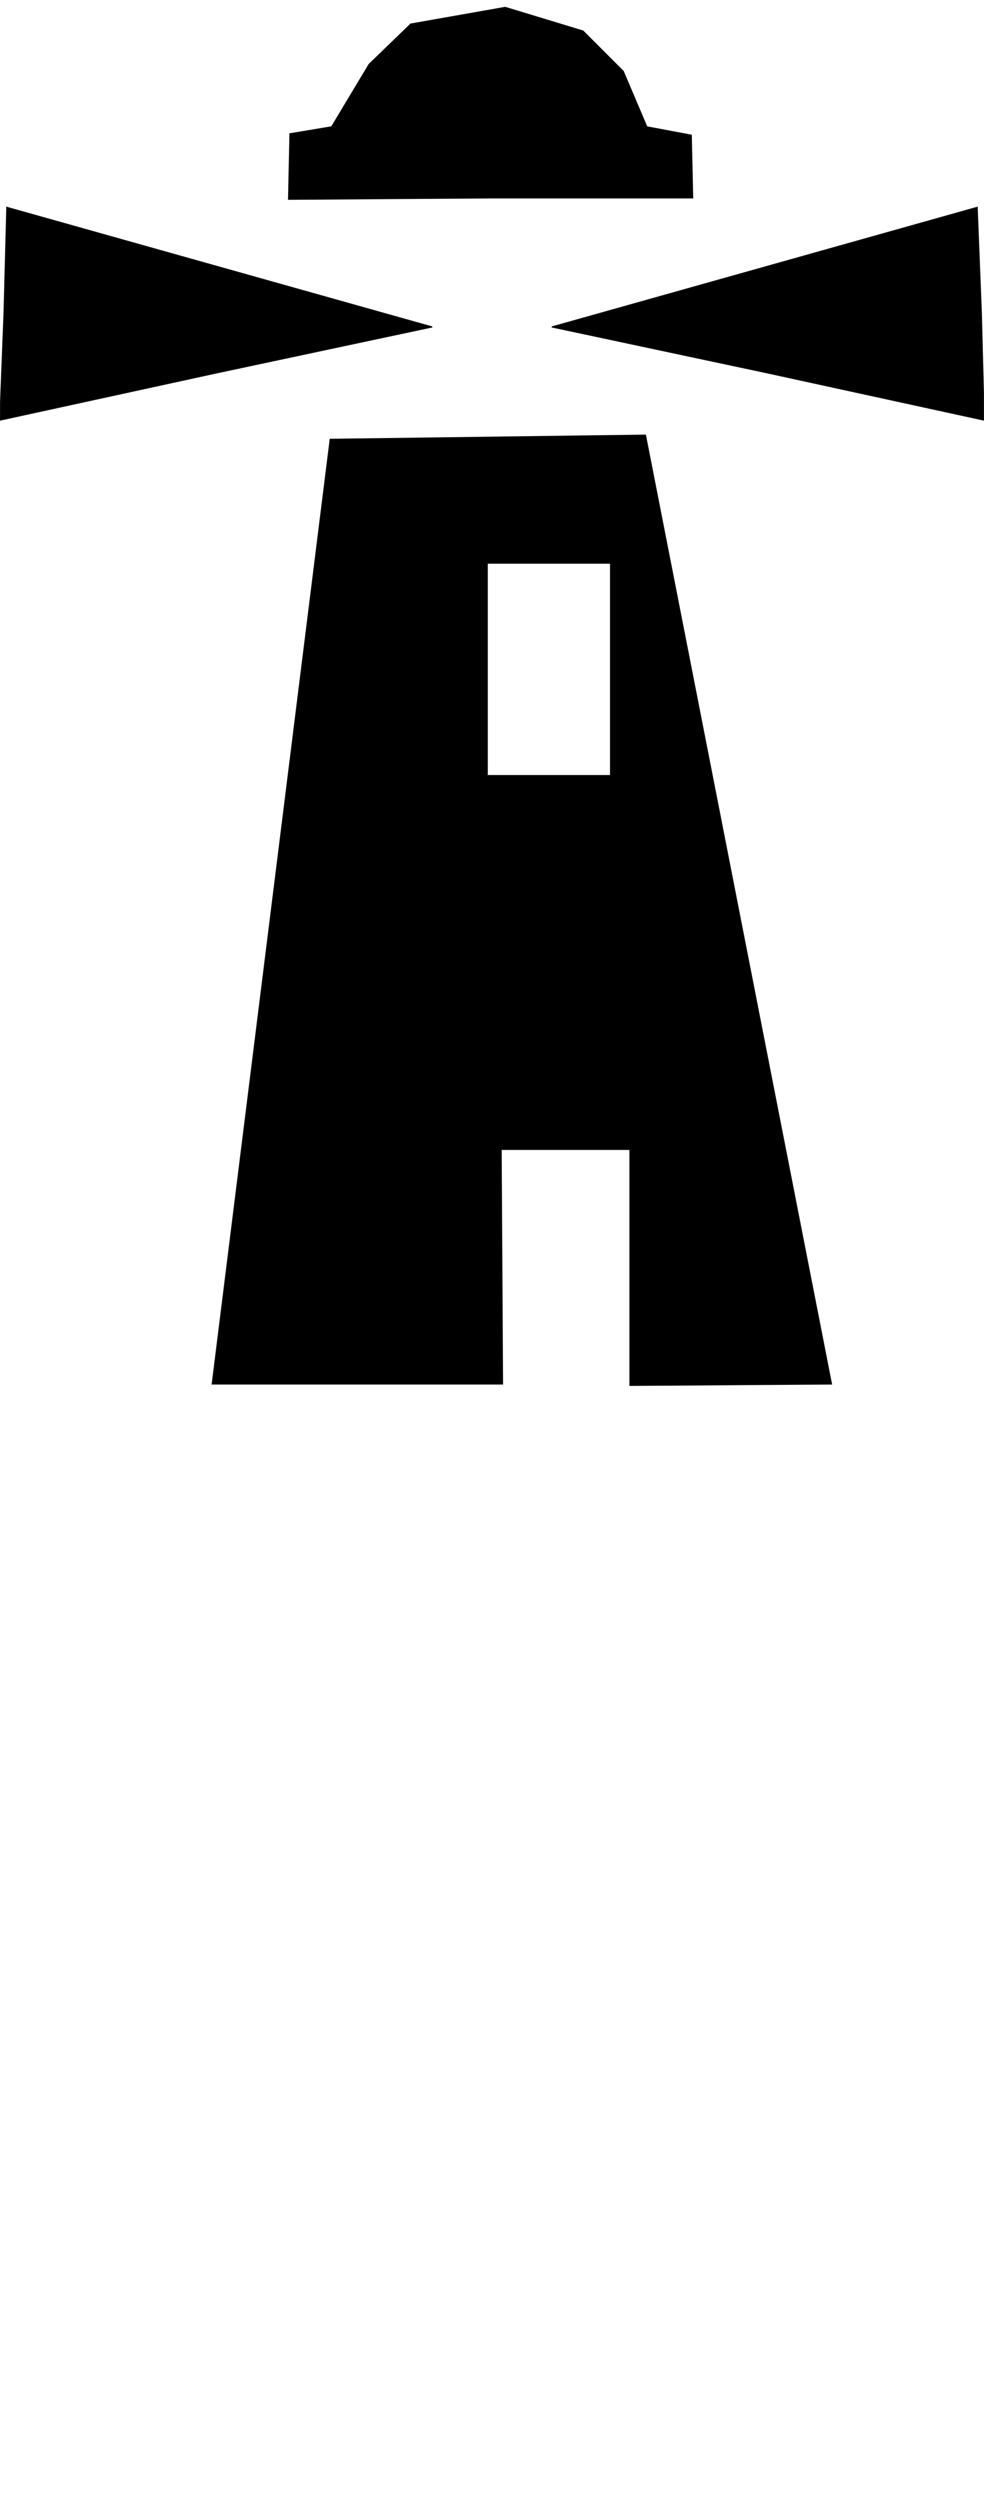<?xml version="1.0" encoding="UTF-8" standalone="no"?>
<!-- Generator: Adobe Illustrator 13.0.0, SVG Export Plug-In . SVG Version: 6.00 Build 14948)  -->

<svg
   xmlns:dc="http://purl.org/dc/elements/1.1/"
   xmlns:cc="http://creativecommons.org/ns#"
   xmlns:rdf="http://www.w3.org/1999/02/22-rdf-syntax-ns#"
   xmlns:svg="http://www.w3.org/2000/svg"
   xmlns="http://www.w3.org/2000/svg"
   xmlns:xlink="http://www.w3.org/1999/xlink"
   xmlns:sodipodi="http://sodipodi.sourceforge.net/DTD/sodipodi-0.dtd"
   xmlns:inkscape="http://www.inkscape.org/namespaces/inkscape"
   version="1.1"
   id="Layer_1"
   x="0px"
   y="0px"
   width="7.09"
   height="18"
   viewBox="0 0 7.09 18"
   xml:space="preserve"
   inkscape:version="0.48.2 r9819"
   sodipodi:docname="Phare.svg"><defs
   id="defs31">
	

		<defs
   id="defs7">
			<polyline
   id="SVGID_1_"
   points="0,0 0,8.62 0,17.23 0,25.85 0,34.47 0,43.09 0,51.699 0,60.32 0,68.939 0,77.561 0,86.17      0,94.791 8.8,94.791 17.61,94.791 26.41,94.791 35.21,94.791 44.01,94.791 52.82,94.791 61.62,94.791 70.42,94.791 79.23,94.791      88.03,94.791 96.83,94.791 96.83,86.17 96.83,77.561 96.83,68.939 96.83,60.32 96.83,51.699 96.83,43.09 96.83,34.47      96.83,25.85 96.83,17.23 96.83,8.62 96.83,0 88.03,0 79.23,0 70.42,0 61.62,0 52.82,0 44.01,0 35.21,0 26.41,0 17.61,0 8.8,0      0,0    " />
		</defs>
		<defs
   id="defs10">
			<rect
   id="SVGID_2_"
   width="96.96"
   height="94.561"
   x="0"
   y="0" />
		</defs>
		<clipPath
   id="SVGID_3_">
			<use
   xlink:href="#SVGID_1_"
   style="overflow:visible"
   id="use14"
   x="0"
   y="0"
   width="96.96"
   height="94.791" />
		</clipPath>
		<clipPath
   id="SVGID_4_">
			<use
   xlink:href="#SVGID_2_"
   style="overflow:visible"
   id="use17"
   x="0"
   y="0"
   width="96.96"
   height="94.791" />
		</clipPath>
		
		
		
		
		
			
	</defs><sodipodi:namedview
   pagecolor="#ffffff"
   bordercolor="#666666"
   borderopacity="1"
   objecttolerance="10"
   gridtolerance="10"
   guidetolerance="10"
   inkscape:pageopacity="0"
   inkscape:pageshadow="2"
   inkscape:window-width="1280"
   inkscape:window-height="1002"
   id="namedview29"
   showgrid="false"
   fit-margin-top="0"
   fit-margin-left="0"
   fit-margin-right="0"
   fit-margin-bottom="0"
   inkscape:zoom="27.287157"
   inkscape:cx="5.9925346"
   inkscape:cy="7.6547804"
   inkscape:window-x="1272"
   inkscape:window-y="-8"
   inkscape:window-maximized="1"
   inkscape:current-layer="Layer_1" />
<polygon
   points="49.02,47.05 48.99,46.29 47.46,46.72 45.93,47.15 45.93,47.15 47.48,47.48 49.04,47.82 "
   id="polygon19"
   clip-path="url(#SVGID_4_)"
   transform="translate(-41.95,-44.796)" /><polygon
   points="41.98,47.05 41.95,47.82 43.51,47.48 45.06,47.15 45.06,47.15 43.53,46.72 42,46.29 "
   id="polygon21"
   clip-path="url(#SVGID_4_)"
   transform="translate(-41.95,-44.796)" /><polygon
   points="45.59,44.85 44.91,44.97 44.91,44.97 44.61,45.26 44.34,45.71 44.04,45.76 44.03,46.23 45.48,46.22 46.94,46.22 46.93,45.77 46.61,45.71 46.44,45.31 46.15,45.02 "
   id="polygon23"
   clip-path="url(#SVGID_4_)"
   transform="translate(-41.95,-44.796)" /><path
   d="m 46.6,47.93 -2.27,0.03 -0.85,6.8 h 2.09 l -0.01,-1.689 h 0.93 v 1.699 l 1.45,-0.01 -1.34,-6.83 m -0.25,2.451 H 45.46 V 48.85 h 0.89 v 1.531 l 0,0 z"
   id="path25"
   clip-path="url(#SVGID_4_)"
   inkscape:connector-curvature="0"
   transform="translate(-41.95,-44.796)" /><path
   style="fill:none;stroke:#0c0c0c;stroke-width:0.01;stroke-linecap:round;stroke-miterlimit:10"
   d="m 45.93,47.15 1.55,0.33 1.56,0.34 -0.02,-0.77 -0.03,-0.76 -1.53,0.43 -1.53,0.43 0,0 z m -1.02,-2.18 -0.3,0.29 -0.27,0.45 -0.3,0.05 -0.01,0.47 1.45,-0.01 h 1.46 l -0.01,-0.45 -0.32,-0.06 -0.17,-0.4 -0.29,-0.29 -0.56,-0.17 -0.68,0.12 0,0 z m 0.15,2.18 -1.53,-0.43 -1.53,-0.43 -0.02,0.76 -0.03,0.77 1.56,-0.34 1.55,-0.33 0,0 z m 1.54,0.78 -2.27,0.03 -0.85,6.8 h 2.09 l -0.01,-1.689 h 0.93 v 1.699 l 1.45,-0.01 -1.34,-6.83 m -0.25,2.451 H 45.46 V 48.85 h 0.89 v 1.531 l 0,0 z"
   id="path27"
   clip-path="url(#SVGID_4_)"
   inkscape:connector-curvature="0"
   transform="translate(-41.95,-44.796)" />
</svg>